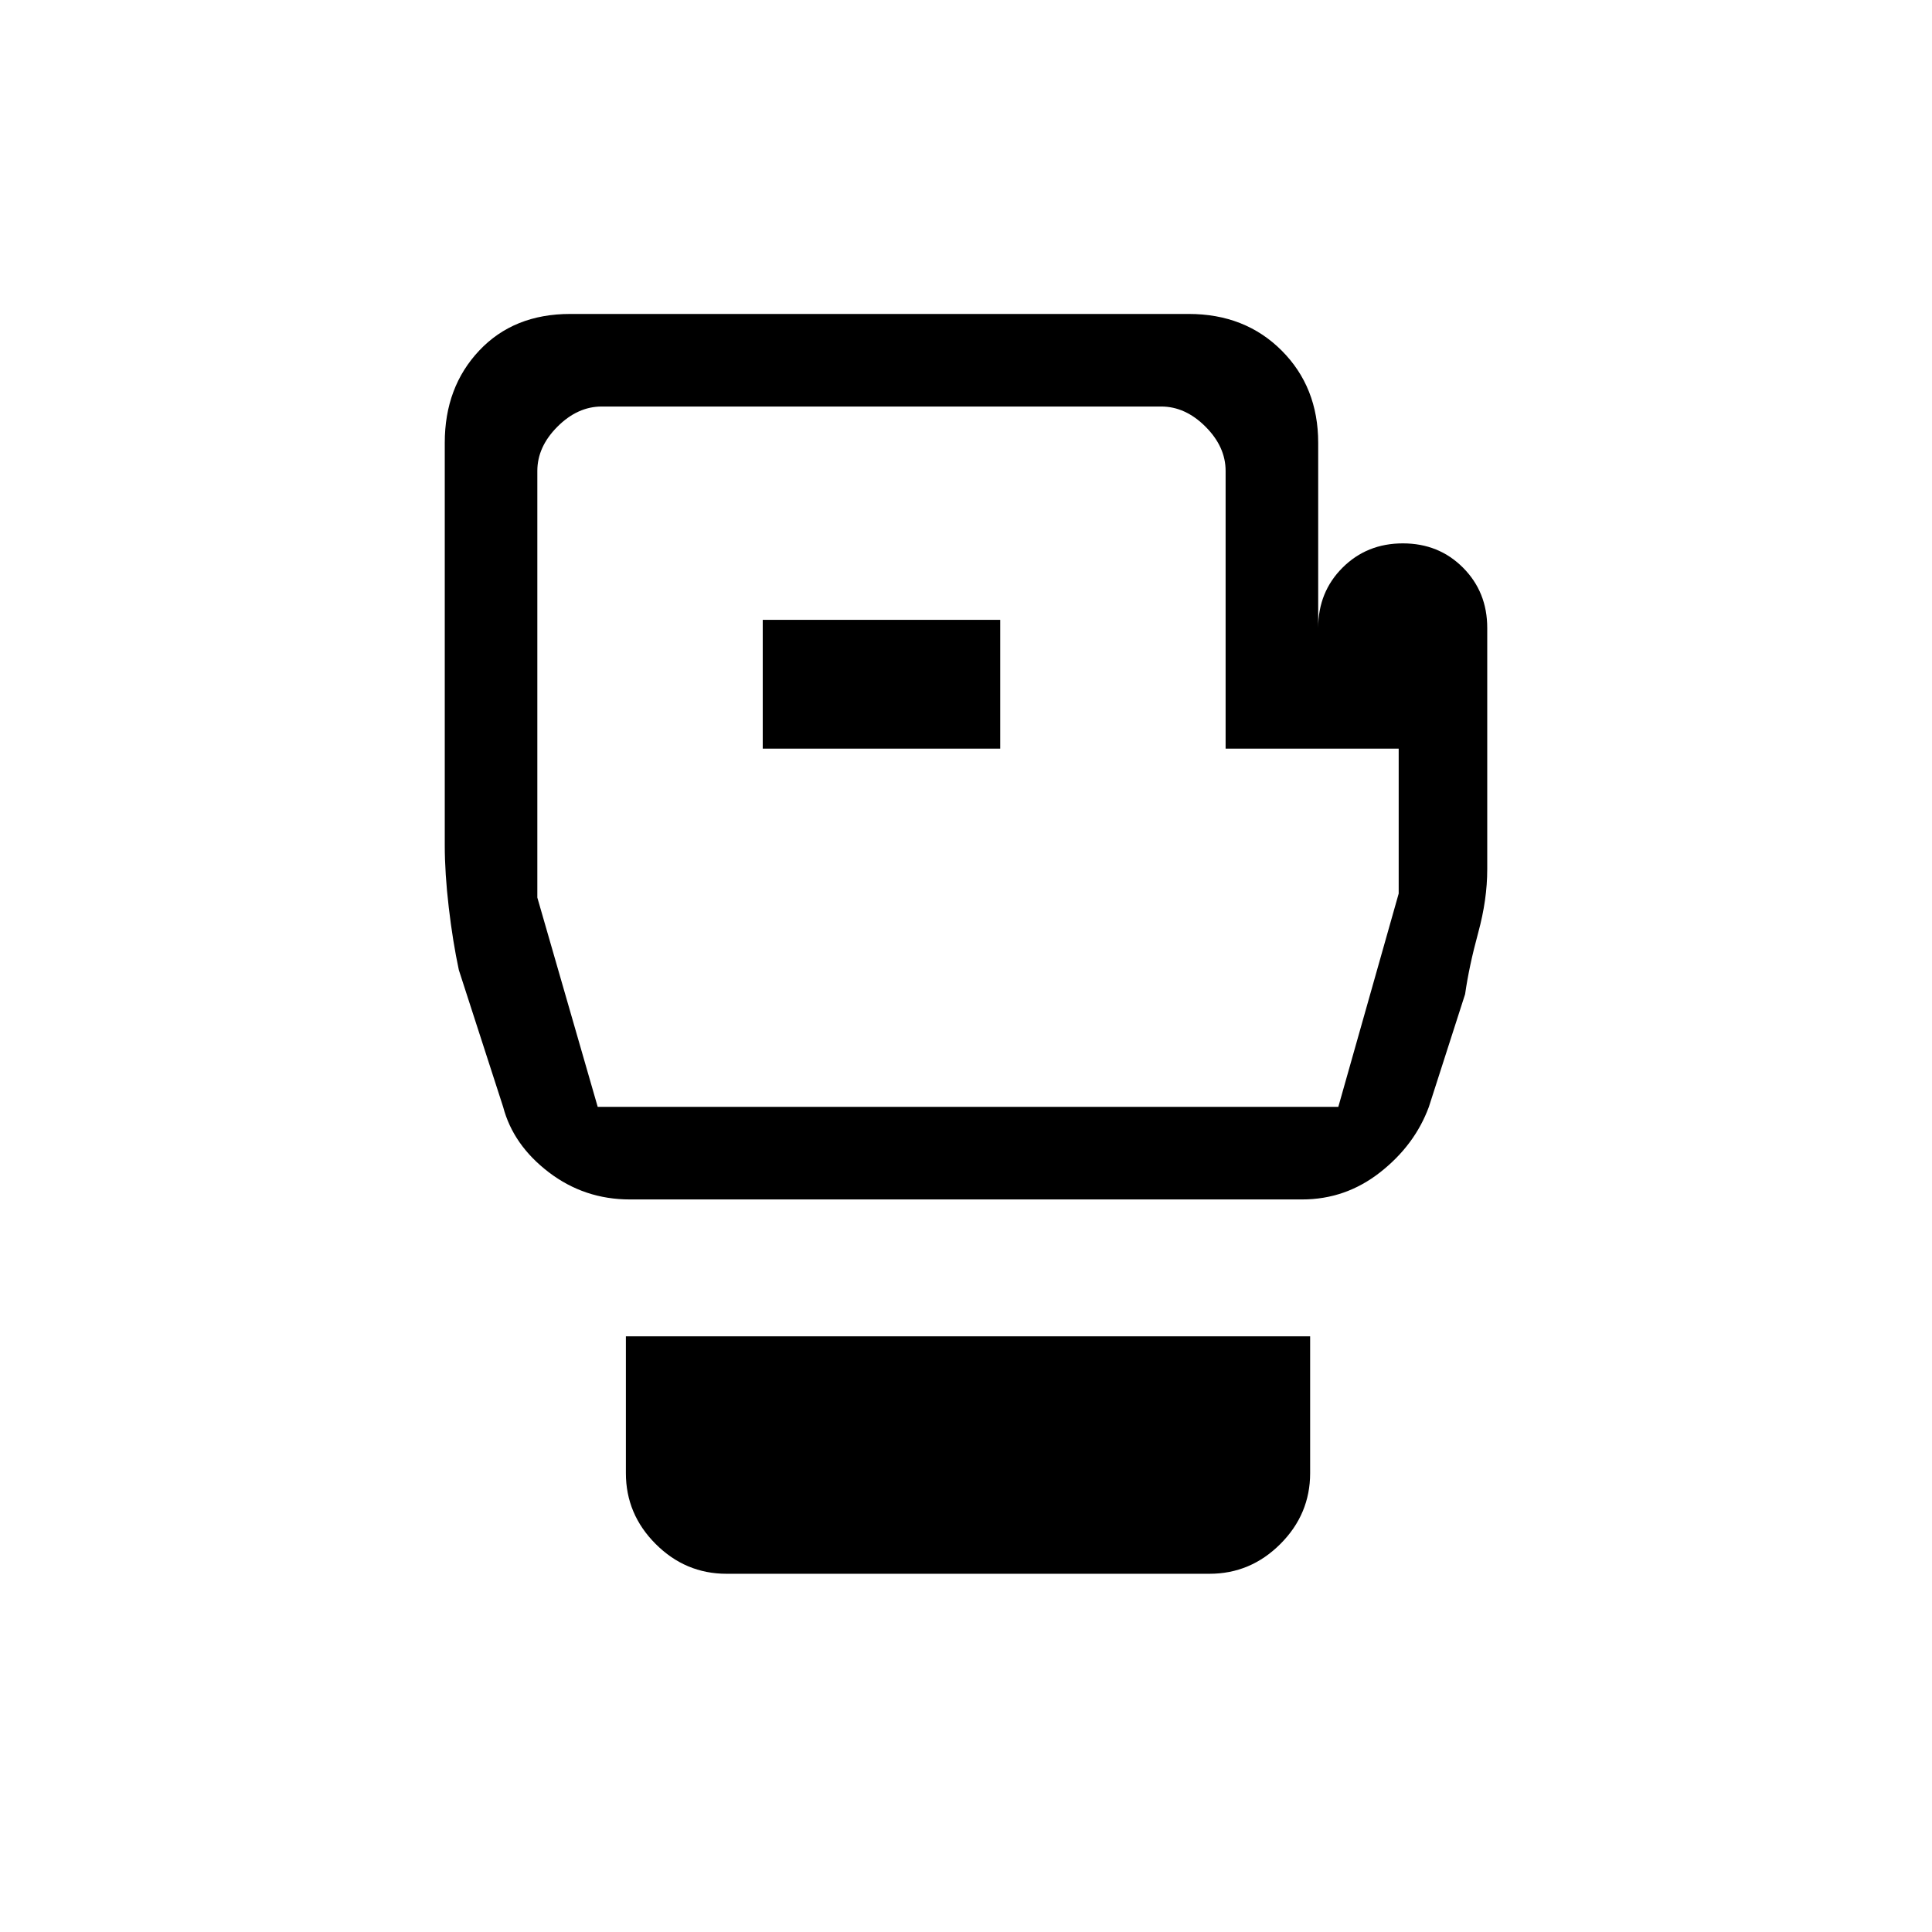 <svg xmlns="http://www.w3.org/2000/svg" height="20" viewBox="0 -960 960 960" width="20"><path d="M361-178q-20.4 0-35.2-14.8Q311-207.6 311-228v-68h340v68q0 20.4-14.8 35.2Q621.4-178 601-178H361Zm378-470v120q0 15-4.5 31.5T728-466l-18 56q-7 19-24.2 32.5T647-364H313q-22.6 0-40.3-13.5Q255-391 250-410l-22-68q-3-14-5-31t-2-31v-200q0-27.65 17.15-45.83Q255.3-804 283.33-804h307.34q27.98 0 46.16 18.17Q655-767.65 655-740v92q0-17.85 12.1-29.93Q679.19-690 697.07-690t29.9 12.07Q739-665.85 739-648ZM297-410h368l30-106v-72h-86v-138q0-12-10-22t-22-10H299q-12 0-22 10t-10 22v212l30 104Zm82-178h118v-64H379v64Zm102 4Z"/></svg>